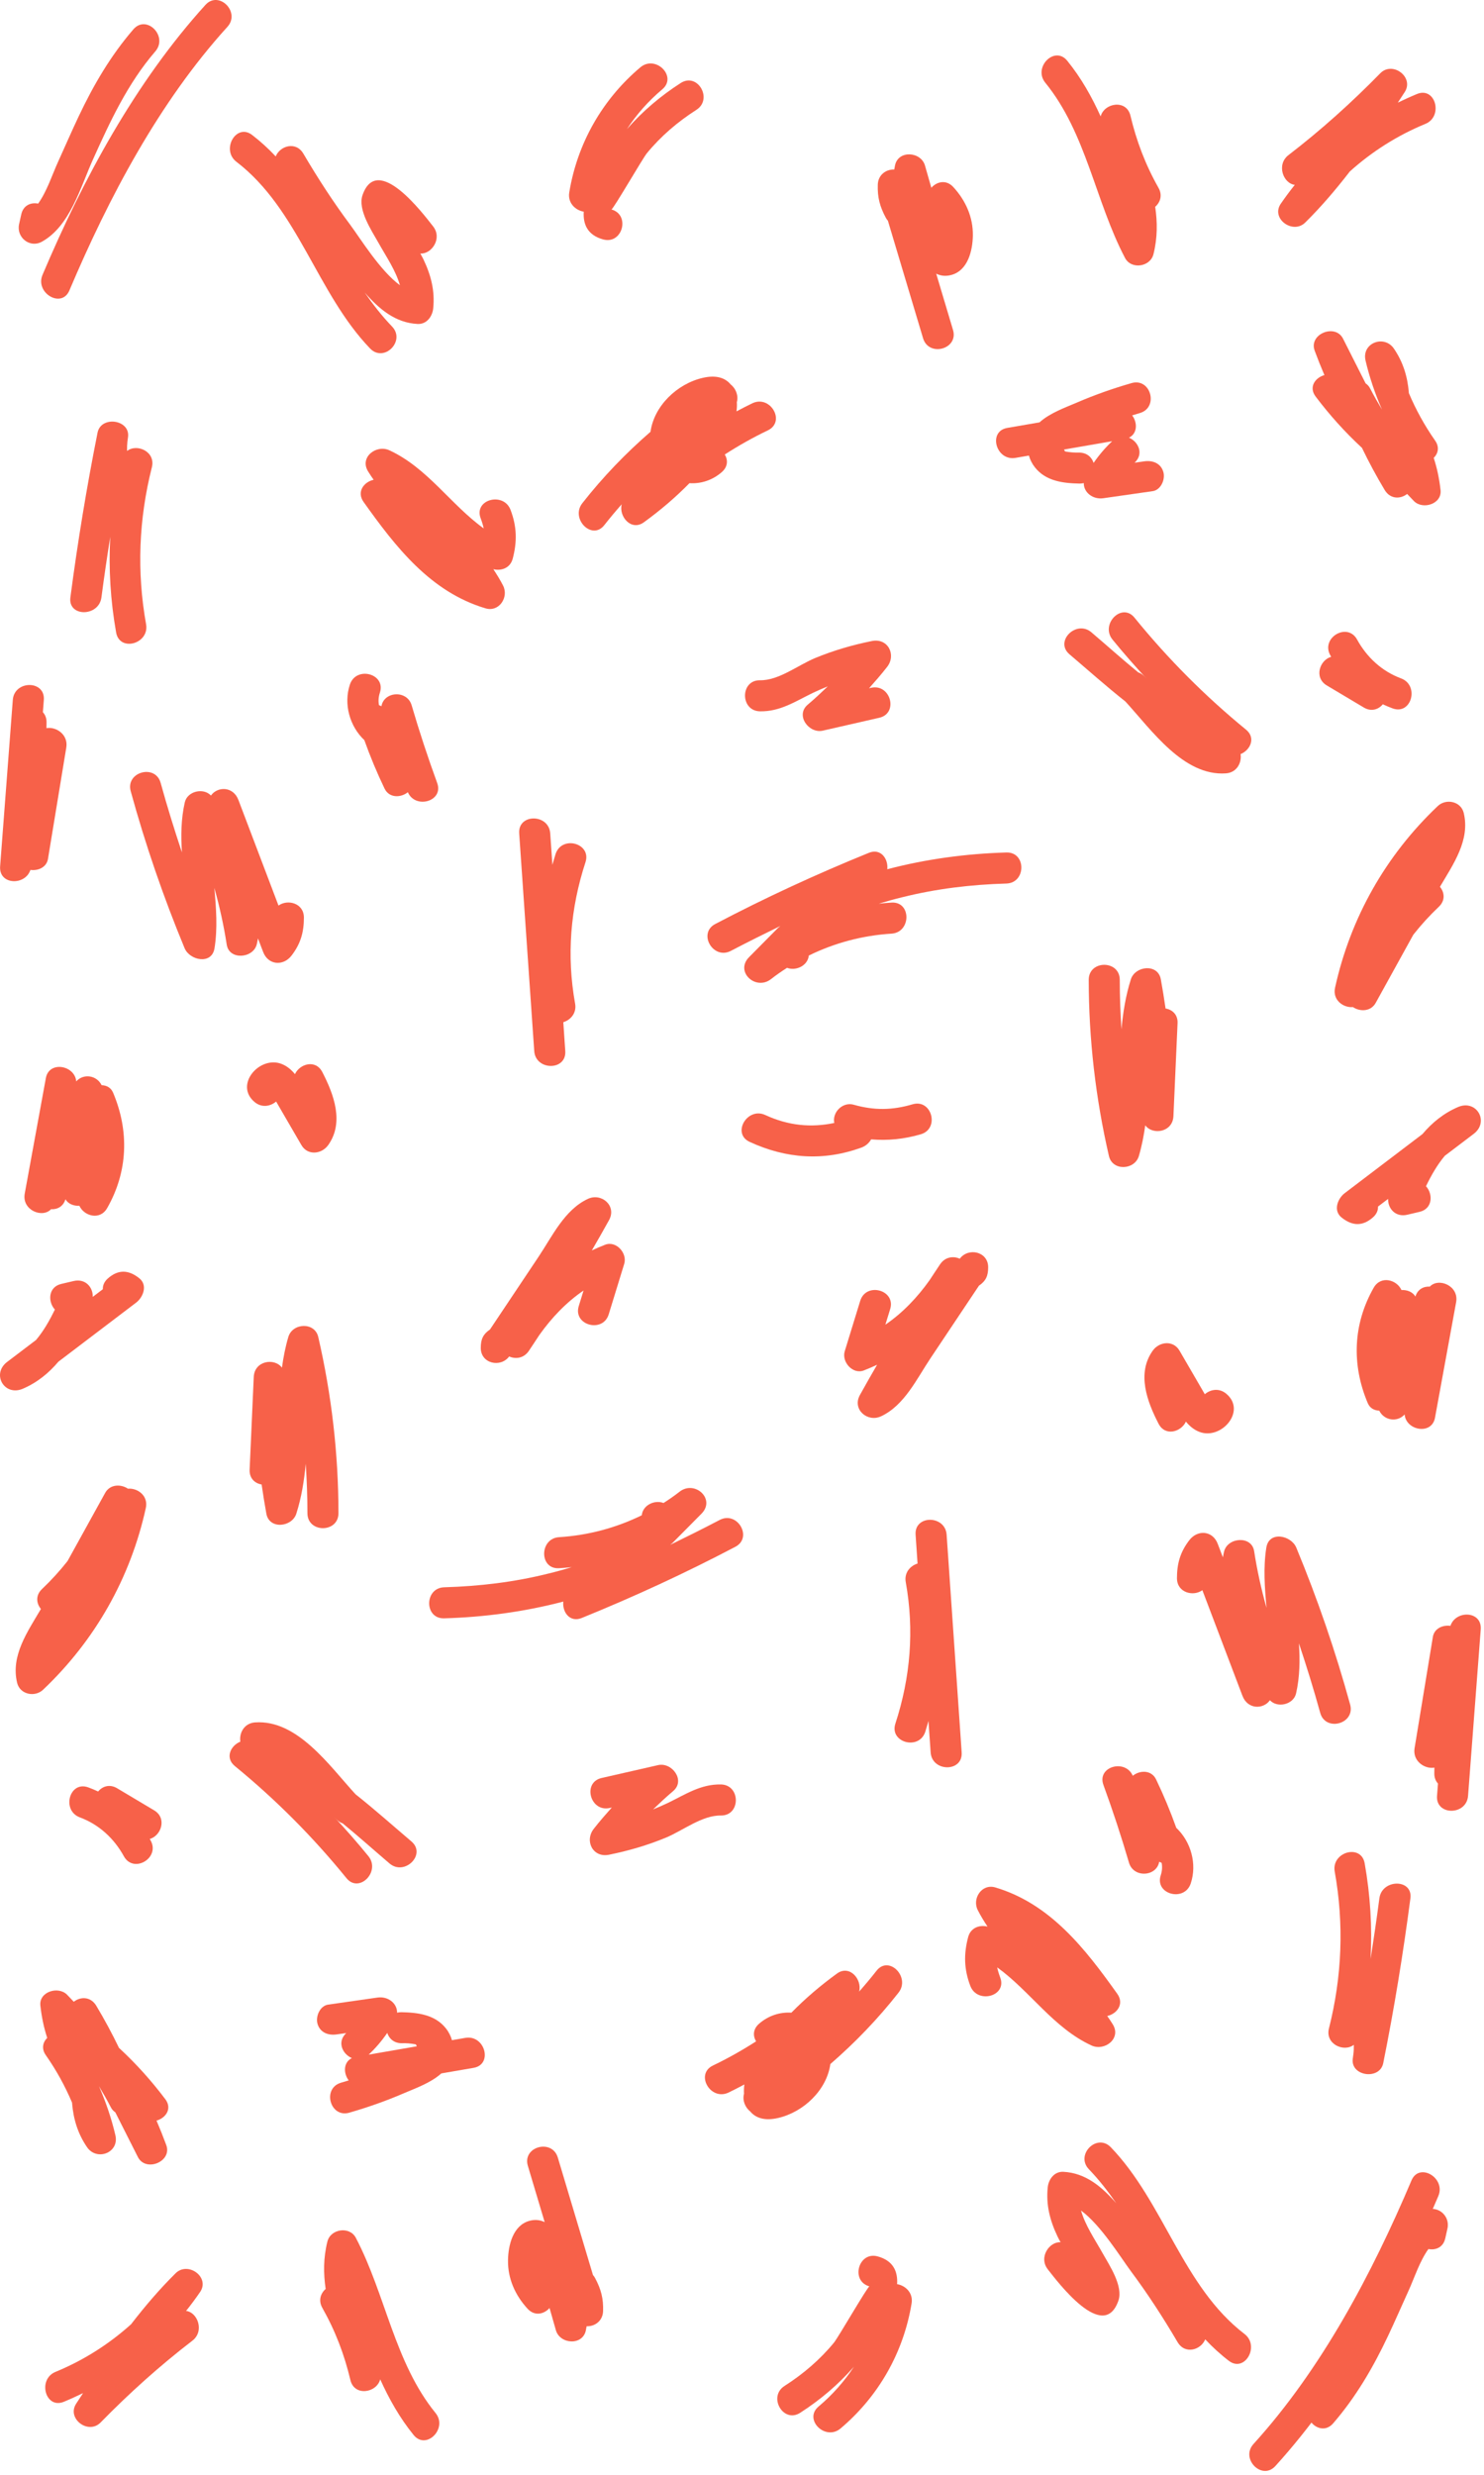 <svg width="219" height="365" viewBox="0 0 219 365" fill="none" xmlns="http://www.w3.org/2000/svg">
<path d="M196.738 357.412C200.108 353.512 202.638 349.172 204.838 344.522C205.898 342.282 206.878 340.012 207.908 337.752C208.688 336.042 209.508 333.492 210.798 331.702C211.848 331.912 212.988 331.472 213.288 330.112L213.608 328.672C214.038 326.732 212.038 325.092 210.248 326.082C206.098 328.382 204.568 334.072 202.738 338.142C200.188 343.802 197.598 349.412 193.508 354.152C191.578 356.392 194.808 359.642 196.738 357.412Z" fill="#F76149"/>
<path d="M188.219 363.702C198.559 352.312 206.279 338.002 212.259 323.892C213.399 321.212 209.449 318.872 208.299 321.582C202.489 335.292 195.029 349.402 184.979 360.462C183.009 362.642 186.239 365.892 188.219 363.702Z" fill="#F76149"/>
<path d="M156.519 330.702C154.859 330.582 153.229 332.932 154.639 334.712C156.069 336.522 162.869 345.612 165.049 339.312C165.789 337.182 163.709 334.082 162.749 332.372C161.549 330.232 160.169 328.252 159.529 326.022C162.479 328.192 165.399 332.972 166.889 334.972C169.389 338.322 171.659 341.832 173.779 345.432C174.889 347.312 177.239 346.582 177.859 345.022C178.919 346.152 180.069 347.212 181.349 348.192C183.689 349.982 185.969 346.002 183.659 344.232C174.519 337.242 171.799 324.872 163.929 316.692C161.879 314.562 158.649 317.802 160.689 319.932C162.199 321.502 163.509 323.192 164.729 324.952C162.629 322.542 160.219 320.472 156.909 320.312C155.579 320.252 154.739 321.422 154.619 322.602C154.349 325.212 154.949 327.522 156.079 329.882C156.209 330.162 156.359 330.432 156.519 330.702Z" fill="#F76149"/>
<path d="M118.078 355.861C121.038 353.961 123.718 351.691 126.018 349.061C124.598 351.221 122.868 353.191 120.798 354.931C118.538 356.831 121.798 360.061 124.038 358.171C129.648 353.441 133.338 346.961 134.528 339.721C134.788 338.151 133.598 337.081 132.388 336.881C132.508 335.031 131.838 333.421 129.528 332.791C126.678 332.001 125.468 336.421 128.308 337.211C128.078 337.151 123.698 344.751 123.068 345.511C120.988 348.041 118.518 350.141 115.768 351.901C113.298 353.491 115.588 357.451 118.078 355.861Z" fill="#F76149"/>
<path d="M199.789 301.582C199.799 302.062 199.779 302.542 199.719 303.022C199.719 303.042 199.709 303.062 199.709 303.072C199.689 303.272 199.659 303.482 199.629 303.682C199.339 306.232 203.619 306.812 204.129 304.292C205.749 296.232 207.069 288.132 208.139 279.982C208.519 277.072 203.939 277.092 203.559 279.982C203.169 282.962 202.729 285.942 202.259 288.912C202.509 284.222 202.229 279.522 201.389 274.802C200.869 271.902 196.459 273.132 196.969 276.022C198.359 283.792 198.049 291.512 196.119 299.162C195.529 301.482 198.329 302.722 199.789 301.582Z" fill="#F76149"/>
<path d="M143.188 292.882C144.218 295.612 148.649 294.432 147.609 291.662C147.409 291.132 147.259 290.642 147.159 290.162C152.029 293.672 155.459 299.092 161.079 301.682C163.009 302.572 165.529 300.652 164.209 298.552C163.949 298.132 163.679 297.732 163.399 297.332C164.819 297.022 165.949 295.572 164.889 294.072C160.159 287.432 155.019 280.792 146.889 278.372C144.879 277.772 143.419 280.022 144.299 281.732C144.729 282.572 145.219 283.372 145.729 284.142C144.529 283.852 143.238 284.332 142.878 285.682C142.208 288.212 142.258 290.422 143.188 292.882Z" fill="#F76149"/>
<path d="M107.518 308.622C108.308 308.242 109.078 307.842 109.848 307.432C109.788 307.892 109.768 308.352 109.799 308.792C109.528 309.742 109.948 310.812 110.698 311.392C111.488 312.362 112.818 312.842 114.838 312.372C118.598 311.502 122.008 308.252 122.538 304.422C126.198 301.252 129.568 297.752 132.598 293.892C134.398 291.602 131.179 288.332 129.359 290.652C128.529 291.712 127.668 292.732 126.788 293.732C127.248 291.922 125.378 289.722 123.518 291.072C121.118 292.812 118.858 294.732 116.788 296.842C115.138 296.732 113.408 297.252 111.998 298.492C111.098 299.292 111.108 300.292 111.578 301.072C109.538 302.382 107.418 303.582 105.198 304.642C102.548 305.942 104.868 309.892 107.518 308.622Z" fill="#F76149"/>
<path d="M78.138 327.542C75.709 328.202 75.008 331.112 74.969 333.332C74.918 336.062 76.038 338.542 77.868 340.522C78.918 341.652 80.299 341.302 81.099 340.402C81.409 341.502 81.719 342.602 82.038 343.692C82.638 345.752 85.989 345.992 86.459 343.692C86.499 343.492 86.528 343.292 86.569 343.092C87.739 343.142 88.948 342.342 88.999 340.862C89.058 338.982 88.698 337.642 87.829 336.002C87.739 335.822 87.629 335.672 87.508 335.542C85.778 329.762 84.049 323.992 82.319 318.212C81.478 315.392 77.049 316.592 77.898 319.432C78.728 322.202 79.558 324.962 80.379 327.732C79.719 327.412 78.978 327.312 78.138 327.542Z" fill="#F76149"/>
<path d="M47.568 340.381C49.488 343.781 50.808 347.231 51.708 351.021C52.288 353.481 55.578 352.931 56.108 350.921C57.418 353.811 58.968 356.581 61.038 359.131C62.898 361.421 66.118 358.161 64.278 355.891C58.218 348.451 56.908 338.411 52.508 330.041C51.588 328.301 48.788 328.721 48.318 330.591C47.708 333.011 47.728 335.331 48.058 337.591C47.318 338.241 46.948 339.281 47.568 340.381Z" fill="#F76149"/>
<path d="M46.848 298.451C47.208 299.771 48.438 300.231 49.668 300.051C50.148 299.981 50.618 299.911 51.098 299.851L51.088 299.861C49.688 301.161 50.558 302.971 51.928 303.541C50.668 304.151 50.658 305.771 51.458 306.831C51.078 306.941 50.708 307.061 50.328 307.171C47.498 307.991 48.708 312.411 51.548 311.591C54.288 310.801 56.968 309.861 59.588 308.731C61.388 307.961 63.598 307.181 65.128 305.801C66.718 305.531 68.298 305.251 69.888 304.981C72.788 304.481 71.558 300.061 68.668 300.561C68.008 300.671 67.358 300.791 66.698 300.901C66.518 300.281 66.228 299.691 65.798 299.151C64.188 297.121 61.648 296.821 59.218 296.771C58.988 296.771 58.788 296.801 58.598 296.841C58.618 295.441 57.238 294.391 55.708 294.611C53.288 294.961 50.868 295.301 48.448 295.651C47.228 295.811 46.558 297.371 46.848 298.451ZM61.368 301.521C61.428 301.621 61.478 301.711 61.518 301.801C59.148 302.211 56.778 302.621 54.408 303.031C55.438 302.061 56.348 300.991 57.148 299.831C57.418 300.651 58.108 301.321 59.228 301.351C59.938 301.321 60.658 301.381 61.368 301.521Z" fill="#F76149"/>
<path d="M89.988 266.652C90.088 266.632 90.188 266.612 90.288 266.582C89.378 267.602 88.478 268.632 87.628 269.722C86.228 271.502 87.488 274.022 89.858 273.552C92.738 272.972 95.518 272.162 98.238 271.042C100.778 269.992 103.598 267.722 106.378 267.762C109.328 267.812 109.328 263.232 106.378 263.182C103.398 263.132 101.198 264.632 98.598 265.892C97.868 266.242 97.128 266.562 96.378 266.862C97.338 265.942 98.308 265.032 99.338 264.162C101.198 262.592 99.168 259.862 97.108 260.332L88.778 262.232C85.898 262.892 87.108 267.312 89.988 266.652Z" fill="#F76149"/>
<path d="M177.438 234.531C179.408 239.731 181.378 244.921 183.358 250.121C184.138 252.161 186.458 252.111 187.408 250.761C188.508 251.951 190.888 251.421 191.268 249.751C191.828 247.281 191.848 244.821 191.688 242.371C192.818 245.761 193.878 249.171 194.828 252.621C195.608 255.461 200.028 254.251 199.248 251.401C197.078 243.511 194.428 235.801 191.298 228.251C190.558 226.451 187.278 225.731 186.878 228.251C186.408 231.211 186.638 234.181 186.908 237.141C186.138 234.411 185.518 231.621 185.078 228.771C184.718 226.451 181.208 226.731 180.658 228.771C180.578 229.081 180.518 229.381 180.468 229.691C180.218 229.031 179.968 228.361 179.708 227.701C178.968 225.741 176.748 225.561 175.518 227.151C174.178 228.891 173.688 230.591 173.688 232.781C173.708 234.921 176.118 235.501 177.438 234.531Z" fill="#F76149"/>
<path d="M136.548 255.412C136.718 254.882 136.858 254.342 137.018 253.812C137.128 255.362 137.228 256.902 137.338 258.452C137.538 261.372 142.118 261.402 141.918 258.452C141.178 247.752 140.438 237.052 139.698 226.352C139.498 223.432 134.918 223.402 135.118 226.352C135.218 227.772 135.318 229.182 135.408 230.602C134.338 230.932 133.408 231.942 133.668 233.352C134.938 240.432 134.368 247.362 132.138 254.202C131.208 257.002 135.638 258.212 136.548 255.412Z" fill="#F76149"/>
<path d="M65.549 238.682C71.499 238.512 77.398 237.712 83.129 236.212C82.959 237.732 84.069 239.352 85.849 238.632C93.579 235.492 101.129 232.012 108.519 228.132C111.129 226.762 108.819 222.802 106.209 224.172C103.799 225.432 101.369 226.642 98.929 227.832C98.929 227.822 98.939 227.822 98.939 227.812C99.049 227.732 99.148 227.652 99.258 227.552C100.679 226.122 102.099 224.682 103.519 223.252C105.659 221.102 102.539 218.242 100.279 220.012C99.519 220.612 98.729 221.152 97.919 221.672C96.619 221.172 94.868 221.962 94.709 223.482C90.918 225.342 86.799 226.442 82.508 226.712C79.579 226.892 79.558 231.482 82.508 231.292C83.138 231.252 83.758 231.202 84.379 231.132C83.239 231.482 82.079 231.802 80.919 232.082C75.879 233.342 70.758 233.952 65.558 234.102C62.599 234.192 62.589 238.772 65.549 238.682Z" fill="#F76149"/>
<path d="M34.658 260.472C40.708 265.422 46.198 270.932 51.128 277.002C52.988 279.292 56.208 276.032 54.368 273.762C52.748 271.772 51.058 269.852 49.318 267.972C49.428 268.092 49.548 268.212 49.658 268.332C49.948 268.632 50.258 268.822 50.568 268.922C52.928 270.852 55.198 272.892 57.478 274.832C59.708 276.732 62.968 273.502 60.718 271.592C57.988 269.272 55.288 266.862 52.468 264.632C48.618 260.442 43.898 253.592 37.638 254.032C36.008 254.152 35.278 255.622 35.468 256.872C34.048 257.442 33.158 259.242 34.658 260.472Z" fill="#F76149"/>
<path d="M201.848 206.951C202.178 207.721 202.838 208.031 203.538 208.051C204.258 209.511 206.198 209.821 207.288 208.611C207.478 210.991 211.298 211.691 211.768 209.101C212.808 203.421 213.848 197.731 214.888 192.051C215.328 189.631 212.298 188.381 210.998 189.761C210.098 189.701 209.208 190.141 208.878 191.221C208.468 190.531 207.638 190.221 206.818 190.261C206.148 188.761 203.798 188.061 202.728 189.911C199.658 195.291 199.448 201.281 201.848 206.951Z" fill="#F76149"/>
<path d="M170.979 209.991C171.959 211.891 174.309 211.191 175.009 209.671C175.539 210.311 176.159 210.851 176.969 211.171C180.209 212.451 184.019 208.101 180.959 205.551C179.899 204.671 178.619 204.921 177.799 205.631C177.419 204.991 177.049 204.341 176.679 203.701C175.809 202.201 174.939 200.711 174.069 199.211C173.149 197.621 171.079 197.851 170.109 199.211C167.729 202.561 169.279 206.711 170.979 209.991Z" fill="#F76149"/>
<path d="M162.839 263.262C164.219 267.042 165.479 270.862 166.609 274.722C167.279 277.012 170.689 276.792 171.069 274.582C171.189 274.642 171.309 274.702 171.429 274.742C171.539 275.312 171.509 275.932 171.299 276.572C170.359 279.372 174.779 280.572 175.719 277.792C176.679 274.922 175.759 271.622 173.589 269.582C172.719 267.152 171.729 264.772 170.609 262.442C169.929 261.022 168.209 261.062 167.169 261.902C166.059 259.362 161.839 260.542 162.839 263.262Z" fill="#F76149"/>
<path d="M127.478 202.122C128.148 201.862 128.798 201.582 129.438 201.282C128.578 202.762 127.728 204.252 126.898 205.752C125.728 207.862 128.018 209.832 130.028 208.882C133.468 207.272 135.278 203.372 137.298 200.352C139.688 196.772 142.078 193.202 144.468 189.622C145.458 188.942 145.828 188.232 145.828 186.902C145.828 184.582 142.908 183.942 141.638 185.642C140.688 185.222 139.478 185.362 138.728 186.472C138.208 187.242 137.698 188.032 137.188 188.802C135.368 191.362 133.218 193.622 130.658 195.372C130.898 194.602 131.128 193.832 131.368 193.072C132.238 190.252 127.818 189.042 126.948 191.852C126.188 194.332 125.428 196.822 124.658 199.302C124.188 200.872 125.838 202.752 127.478 202.122Z" fill="#F76149"/>
<path d="M38.608 218.942C38.818 220.382 39.048 221.822 39.308 223.252C39.738 225.612 43.088 225.242 43.728 223.252C44.498 220.832 44.888 218.362 45.118 215.872C45.278 218.292 45.368 220.722 45.368 223.172C45.368 226.122 49.948 226.122 49.948 223.172C49.938 214.392 48.938 205.742 46.968 197.192C46.448 194.932 43.158 195.102 42.548 197.192C42.108 198.682 41.818 200.192 41.608 201.712C40.498 200.222 37.558 200.692 37.448 203.072L36.838 216.772C36.788 218.052 37.628 218.782 38.608 218.942Z" fill="#F76149"/>
<path d="M211.678 260.701C211.668 260.961 211.678 261.221 211.668 261.491C211.648 262.171 211.868 262.681 212.208 263.051L212.068 264.861C211.848 267.801 216.428 267.791 216.648 264.861L218.518 240.321C218.728 237.551 214.818 237.441 214.048 239.791C212.918 239.631 211.668 240.172 211.458 241.402C210.558 246.891 209.658 252.382 208.748 257.872C208.458 259.772 210.278 260.951 211.678 260.701Z" fill="#F76149"/>
<path d="M9.418 354.232C10.388 353.832 11.328 353.402 12.258 352.952C11.918 353.472 11.578 353.992 11.238 354.512C9.808 356.712 13.028 359.132 14.838 357.292C19.078 352.962 23.578 348.912 28.388 345.222C30.218 343.812 29.148 341.012 27.458 340.832C28.178 339.932 28.868 339.002 29.528 338.042C31.028 335.852 27.748 333.482 25.928 335.262C23.538 337.622 21.378 340.162 19.338 342.802C16.068 345.742 12.318 348.122 8.188 349.822C5.508 350.922 6.688 355.352 9.418 354.232Z" fill="#F76149"/>
<path d="M5.958 295.802C6.148 297.492 6.468 299.042 6.968 300.562C6.328 301.192 6.078 302.152 6.768 303.122C8.328 305.352 9.608 307.682 10.638 310.122C10.638 310.152 10.638 310.172 10.638 310.202C10.838 312.572 11.488 314.692 12.838 316.672C14.278 318.782 17.638 317.512 17.028 314.912C16.438 312.412 15.618 310.002 14.598 307.672C15.208 308.692 15.808 309.732 16.358 310.802C16.528 311.132 16.759 311.362 17.018 311.542C18.128 313.742 19.238 315.932 20.348 318.132C21.498 320.412 25.438 318.822 24.538 316.372C24.088 315.152 23.608 313.952 23.098 312.762C24.458 312.382 25.458 311.002 24.388 309.592C22.318 306.852 20.068 304.352 17.558 302.032C16.538 299.922 15.428 297.852 14.208 295.822C13.368 294.422 11.858 294.472 10.888 295.232C10.558 294.882 10.229 294.532 9.888 294.182C8.578 292.882 5.728 293.752 5.958 295.802Z" fill="#F76149"/>
<path d="M11.789 268.042C14.619 269.092 16.839 271.152 18.279 273.772C19.699 276.362 23.649 274.052 22.239 271.462C22.199 271.382 22.139 271.302 22.099 271.222C23.779 270.762 24.689 268.162 22.749 267.002C20.929 265.912 19.109 264.832 17.279 263.742C16.169 263.082 15.109 263.462 14.479 264.222C14.009 264.002 13.519 263.792 13.019 263.612C10.239 262.602 9.039 267.022 11.789 268.042Z" fill="#F76149"/>
<path d="M2.529 248.202C2.949 249.922 5.149 250.362 6.359 249.212C14.029 241.942 19.249 232.742 21.519 222.412C21.919 220.592 20.289 219.432 18.879 219.562C17.839 218.862 16.239 218.882 15.519 220.182C13.669 223.532 11.819 226.882 9.969 230.232C8.829 231.682 7.579 233.052 6.199 234.362C5.209 235.302 5.369 236.492 6.039 237.302C4.049 240.682 1.558 244.202 2.529 248.202Z" fill="#F76149"/>
<path d="M3.368 204.821C5.508 203.901 7.208 202.501 8.618 200.831C12.438 197.931 16.268 195.021 20.088 192.121C21.128 191.331 21.838 189.541 20.548 188.521C18.968 187.261 17.448 187.201 15.908 188.561C15.368 189.041 15.158 189.601 15.178 190.141C14.678 190.521 14.188 190.891 13.688 191.271C13.728 189.811 12.568 188.541 10.878 188.931C10.268 189.071 9.658 189.211 9.048 189.361C7.098 189.811 7.038 191.991 8.098 193.141C7.318 194.751 6.438 196.301 5.318 197.631C3.898 198.711 2.478 199.791 1.058 200.861C-1.302 202.651 0.648 205.991 3.368 204.821Z" fill="#F76149"/>
<path d="M19.688 4.321C16.318 8.221 13.788 12.561 11.588 17.211C10.528 19.451 9.548 21.721 8.518 23.981C7.738 25.691 6.918 28.241 5.628 30.031C4.578 29.821 3.438 30.261 3.138 31.621L2.818 33.061C2.388 35.001 4.388 36.641 6.178 35.651C10.328 33.351 11.858 27.661 13.688 23.591C16.238 17.931 18.828 12.321 22.918 7.581C24.848 5.341 21.618 2.091 19.688 4.321Z" fill="#F76149"/>
<path d="M30.318 0.721C19.978 12.111 12.258 26.422 6.278 40.532C5.138 43.212 9.088 45.551 10.238 42.842C16.048 29.131 23.508 15.021 33.558 3.961C35.538 1.791 32.298 -1.459 30.318 0.721Z" fill="#F76149"/>
<path d="M62.029 37.391C63.689 37.511 65.319 35.161 63.909 33.381C62.479 31.571 55.679 22.481 53.499 28.781C52.759 30.911 54.839 34.011 55.799 35.721C56.999 37.861 58.379 39.841 59.019 42.071C56.069 39.901 53.149 35.121 51.659 33.121C49.159 29.771 46.889 26.261 44.769 22.661C43.659 20.781 41.309 21.511 40.689 23.071C39.629 21.941 38.479 20.881 37.199 19.901C34.859 18.111 32.579 22.091 34.889 23.861C44.029 30.851 46.749 43.221 54.619 51.401C56.669 53.531 59.899 50.291 57.859 48.161C56.349 46.591 55.039 44.901 53.819 43.141C55.919 45.551 58.329 47.621 61.639 47.781C62.969 47.841 63.809 46.671 63.929 45.491C64.199 42.881 63.599 40.571 62.469 38.211C62.329 37.931 62.179 37.661 62.029 37.391Z" fill="#F76149"/>
<path d="M100.459 12.242C97.499 14.142 94.819 16.412 92.519 19.042C93.939 16.882 95.668 14.912 97.739 13.172C99.999 11.272 96.739 8.042 94.499 9.932C88.888 14.662 85.198 21.142 84.008 28.382C83.749 29.952 84.939 31.022 86.148 31.222C86.028 33.072 86.698 34.682 89.008 35.312C91.859 36.102 93.069 31.682 90.228 30.892C90.459 30.952 94.838 23.352 95.469 22.592C97.549 20.062 100.019 17.962 102.769 16.202C105.249 14.612 102.949 10.642 100.459 12.242Z" fill="#F76149"/>
<path d="M18.748 66.512C18.738 66.032 18.758 65.552 18.808 65.072C18.808 65.052 18.818 65.031 18.818 65.022C18.838 64.822 18.868 64.612 18.898 64.412C19.188 61.862 14.908 61.282 14.398 63.802C12.788 71.862 11.458 79.962 10.388 88.112C10.008 91.022 14.588 91.002 14.968 88.112C15.358 85.132 15.798 82.152 16.268 79.182C16.018 83.872 16.298 88.572 17.138 93.292C17.658 96.192 22.068 94.962 21.558 92.072C20.168 84.302 20.478 76.582 22.408 68.932C23.008 66.612 20.218 65.372 18.748 66.512Z" fill="#F76149"/>
<path d="M75.349 75.212C74.319 72.482 69.889 73.662 70.929 76.432C71.129 76.962 71.279 77.452 71.379 77.932C66.509 74.422 63.079 69.002 57.459 66.412C55.529 65.522 53.009 67.442 54.329 69.542C54.589 69.962 54.859 70.362 55.139 70.762C53.719 71.072 52.589 72.522 53.649 74.022C58.379 80.662 63.519 87.302 71.649 89.722C73.659 90.322 75.119 88.072 74.239 86.362C73.809 85.522 73.319 84.732 72.809 83.952C74.009 84.242 75.299 83.762 75.659 82.412C76.329 79.882 76.279 77.672 75.349 75.212Z" fill="#F76149"/>
<path d="M111.018 59.482C110.228 59.862 109.458 60.262 108.688 60.672C108.748 60.212 108.768 59.752 108.738 59.312C109.008 58.362 108.588 57.292 107.838 56.712C107.048 55.742 105.718 55.262 103.698 55.732C99.938 56.602 96.528 59.852 95.998 63.682C92.338 66.852 88.968 70.352 85.938 74.212C84.138 76.502 87.358 79.772 89.178 77.452C90.008 76.392 90.868 75.372 91.748 74.372C91.288 76.182 93.158 78.382 95.018 77.032C97.418 75.292 99.678 73.372 101.748 71.262C103.398 71.372 105.128 70.852 106.538 69.612C107.438 68.812 107.428 67.812 106.958 67.032C108.998 65.722 111.118 64.522 113.338 63.462C115.988 62.152 113.668 58.202 111.018 59.482Z" fill="#F76149"/>
<path d="M140.399 40.551C142.829 39.892 143.529 36.981 143.569 34.761C143.619 32.032 142.499 29.552 140.669 27.572C139.619 26.442 138.239 26.791 137.439 27.692C137.129 26.591 136.819 25.491 136.499 24.401C135.899 22.341 132.549 22.102 132.079 24.401C132.039 24.602 132.009 24.802 131.969 25.002C130.799 24.951 129.589 25.752 129.539 27.232C129.479 29.111 129.839 30.451 130.709 32.092C130.799 32.272 130.909 32.422 131.029 32.551C132.759 38.331 134.489 44.102 136.219 49.882C137.059 52.702 141.489 51.502 140.639 48.661C139.809 45.892 138.979 43.132 138.159 40.361C138.819 40.691 139.569 40.782 140.399 40.551Z" fill="#F76149"/>
<path d="M170.968 27.711C169.048 24.311 167.728 20.861 166.828 17.071C166.248 14.611 162.958 15.161 162.428 17.171C161.118 14.281 159.568 11.511 157.498 8.961C155.638 6.671 152.408 9.931 154.258 12.201C160.318 19.641 161.628 29.681 166.028 38.051C166.948 39.791 169.748 39.371 170.218 37.501C170.828 35.081 170.808 32.761 170.478 30.501C171.218 29.851 171.588 28.811 170.968 27.711Z" fill="#F76149"/>
<path d="M171.688 69.641C171.328 68.322 170.098 67.862 168.868 68.041C168.388 68.112 167.908 68.181 167.438 68.242L167.448 68.231C168.848 66.931 167.978 65.121 166.608 64.552C167.868 63.941 167.878 62.322 167.078 61.261C167.458 61.151 167.828 61.032 168.208 60.922C171.038 60.102 169.828 55.681 166.988 56.502C164.248 57.291 161.568 58.231 158.948 59.361C157.148 60.132 154.938 60.911 153.408 62.291C151.818 62.562 150.238 62.842 148.648 63.111C145.748 63.611 146.978 68.031 149.868 67.531C150.528 67.421 151.178 67.302 151.838 67.192C152.018 67.811 152.308 68.401 152.738 68.942C154.348 70.972 156.888 71.272 159.318 71.322C159.548 71.322 159.748 71.291 159.938 71.251C159.918 72.651 161.298 73.701 162.828 73.481C165.248 73.132 167.668 72.791 170.088 72.442C171.308 72.281 171.988 70.722 171.688 69.641ZM157.168 66.582C157.108 66.481 157.058 66.391 157.018 66.302C159.388 65.891 161.758 65.481 164.128 65.072C163.098 66.041 162.188 67.112 161.388 68.272C161.118 67.451 160.428 66.781 159.308 66.751C158.598 66.772 157.878 66.712 157.168 66.582Z" fill="#F76149"/>
<path d="M128.548 101.441C128.448 101.461 128.348 101.481 128.248 101.511C129.158 100.491 130.058 99.461 130.908 98.371C132.308 96.591 131.048 94.071 128.678 94.541C125.798 95.121 123.018 95.931 120.298 97.051C117.758 98.101 114.938 100.371 112.158 100.331C109.208 100.281 109.208 104.861 112.158 104.911C115.138 104.961 117.338 103.461 119.938 102.201C120.668 101.851 121.408 101.531 122.158 101.231C121.198 102.151 120.228 103.061 119.198 103.931C117.338 105.501 119.368 108.231 121.428 107.761L129.758 105.861C132.638 105.201 131.428 100.791 128.548 101.441Z" fill="#F76149"/>
<path d="M41.099 133.561C39.129 128.361 37.159 123.171 35.179 117.971C34.399 115.931 32.079 115.981 31.129 117.331C30.029 116.141 27.649 116.671 27.269 118.341C26.709 120.811 26.689 123.271 26.849 125.721C25.719 122.331 24.659 118.921 23.709 115.471C22.929 112.631 18.509 113.841 19.289 116.691C21.459 124.581 24.109 132.291 27.239 139.841C27.979 141.641 31.259 142.361 31.659 139.841C32.129 136.881 31.899 133.911 31.629 130.951C32.399 133.681 33.019 136.471 33.459 139.321C33.819 141.641 37.329 141.361 37.879 139.321C37.959 139.011 38.019 138.711 38.069 138.401C38.319 139.061 38.569 139.731 38.829 140.391C39.569 142.351 41.789 142.531 43.019 140.941C44.359 139.201 44.849 137.501 44.849 135.311C44.829 133.171 42.419 132.591 41.099 133.561Z" fill="#F76149"/>
<path d="M81.989 125.952C81.819 126.482 81.679 127.022 81.519 127.552C81.409 126.002 81.309 124.462 81.199 122.912C80.999 119.992 76.419 119.962 76.619 122.912C77.359 133.612 78.099 144.312 78.839 155.012C79.039 157.932 83.619 157.962 83.419 155.012C83.319 153.592 83.219 152.182 83.129 150.762C84.199 150.432 85.129 149.422 84.869 148.012C83.599 140.932 84.169 134.002 86.399 127.172C87.329 124.362 82.909 123.152 81.989 125.952Z" fill="#F76149"/>
<path d="M148.518 125.731C142.568 125.901 136.668 126.701 130.938 128.201C131.108 126.681 129.998 125.061 128.218 125.781C120.488 128.921 112.938 132.401 105.548 136.281C102.938 137.651 105.248 141.611 107.858 140.241C110.268 138.981 112.698 137.771 115.138 136.581C115.138 136.591 115.128 136.591 115.128 136.601C115.018 136.681 114.918 136.761 114.808 136.861C113.388 138.291 111.968 139.731 110.548 141.161C108.408 143.311 111.528 146.171 113.788 144.401C114.548 143.801 115.338 143.261 116.148 142.741C117.448 143.241 119.198 142.451 119.358 140.931C123.148 139.071 127.268 137.971 131.558 137.701C134.488 137.521 134.508 132.931 131.558 133.121C130.928 133.161 130.308 133.211 129.688 133.281C130.838 132.931 131.988 132.611 133.148 132.331C138.188 131.071 143.308 130.461 148.508 130.311C151.458 130.221 151.468 125.641 148.518 125.731Z" fill="#F76149"/>
<path d="M183.888 107.621C177.838 102.671 172.348 97.161 167.418 91.091C165.558 88.801 162.338 92.061 164.178 94.331C165.798 96.321 167.488 98.241 169.228 100.121C169.118 100.001 168.998 99.881 168.888 99.761C168.598 99.461 168.288 99.271 167.978 99.171C165.618 97.241 163.348 95.201 161.068 93.261C158.838 91.361 155.578 94.591 157.828 96.501C160.558 98.821 163.258 101.231 166.078 103.461C169.928 107.651 174.648 114.501 180.908 114.061C182.538 113.951 183.268 112.471 183.078 111.221C184.488 110.651 185.378 108.851 183.888 107.621Z" fill="#F76149"/>
<path d="M16.688 161.151C16.358 160.381 15.698 160.071 14.998 160.051C14.278 158.591 12.338 158.281 11.248 159.491C11.058 157.111 7.238 156.411 6.768 159.001C5.728 164.681 4.688 170.371 3.648 176.051C3.208 178.471 6.238 179.721 7.538 178.341C8.438 178.401 9.328 177.961 9.658 176.881C10.068 177.571 10.898 177.881 11.718 177.841C12.388 179.341 14.738 180.041 15.808 178.191C18.888 172.801 19.088 166.821 16.688 161.151Z" fill="#F76149"/>
<path d="M47.558 158.101C46.568 156.201 44.228 156.901 43.528 158.421C42.998 157.781 42.378 157.241 41.568 156.921C38.328 155.641 34.518 159.991 37.578 162.541C38.638 163.421 39.918 163.171 40.748 162.461C41.128 163.101 41.498 163.751 41.868 164.391C42.738 165.891 43.608 167.381 44.478 168.881C45.398 170.471 47.468 170.241 48.438 168.881C50.818 165.531 49.258 161.381 47.558 158.101Z" fill="#F76149"/>
<path d="M64.518 115.482C63.138 111.702 61.878 107.881 60.748 104.021C60.078 101.731 56.668 101.951 56.288 104.161C56.168 104.101 56.048 104.041 55.928 104.001C55.818 103.431 55.848 102.812 56.058 102.172C56.998 99.371 52.578 98.171 51.638 100.952C50.678 103.822 51.598 107.121 53.768 109.161C54.638 111.591 55.628 113.972 56.748 116.302C57.428 117.722 59.148 117.681 60.188 116.841C61.288 119.381 65.508 118.192 64.518 115.482Z" fill="#F76149"/>
<path d="M89.299 183.582C88.629 183.842 87.979 184.122 87.339 184.422C88.199 182.942 89.049 181.452 89.879 179.952C91.049 177.842 88.759 175.872 86.749 176.822C83.309 178.432 81.499 182.332 79.479 185.352C77.089 188.932 74.699 192.502 72.309 196.082C71.319 196.762 70.949 197.472 70.949 198.802C70.949 201.122 73.869 201.762 75.139 200.062C76.089 200.482 77.299 200.342 78.049 199.232C78.569 198.462 79.079 197.672 79.589 196.902C81.409 194.342 83.559 192.082 86.119 190.332C85.879 191.102 85.649 191.872 85.409 192.632C84.539 195.452 88.959 196.662 89.829 193.852C90.589 191.372 91.349 188.882 92.119 186.402C92.599 184.832 90.949 182.952 89.299 183.582Z" fill="#F76149"/>
<path d="M134.668 162.871C131.648 163.761 128.988 163.781 125.978 162.931C124.328 162.471 122.788 164.071 123.118 165.621C119.688 166.341 116.338 166.021 112.938 164.451C110.278 163.221 107.948 167.171 110.628 168.411C116.018 170.901 121.548 171.291 127.148 169.241C127.758 169.021 128.258 168.571 128.558 168.041C130.998 168.251 133.418 168.011 135.888 167.291C138.708 166.461 137.508 162.031 134.668 162.871Z" fill="#F76149"/>
<path d="M172.008 148.742C171.798 147.302 171.568 145.862 171.308 144.432C170.878 142.072 167.528 142.442 166.888 144.432C166.118 146.852 165.728 149.322 165.498 151.812C165.338 149.392 165.248 146.962 165.248 144.512C165.248 141.562 160.668 141.562 160.668 144.512C160.678 153.292 161.678 161.942 163.648 170.492C164.168 172.752 167.458 172.582 168.068 170.492C168.508 169.002 168.798 167.492 169.008 165.972C170.118 167.462 173.068 166.992 173.168 164.612L173.778 150.912C173.838 149.632 172.988 148.902 172.008 148.742Z" fill="#F76149"/>
<path d="M6.858 107.391C6.868 107.131 6.859 106.871 6.869 106.601C6.888 105.921 6.668 105.411 6.328 105.041L6.468 103.231C6.688 100.291 2.109 100.301 1.889 103.231L0.019 127.771C-0.191 130.541 3.718 130.651 4.488 128.301C5.618 128.461 6.868 127.921 7.078 126.691C7.978 121.201 8.878 115.711 9.788 110.221C10.078 108.321 8.268 107.141 6.858 107.391Z" fill="#F76149"/>
<path d="M209.118 13.861C208.148 14.261 207.208 14.691 206.278 15.141C206.618 14.621 206.958 14.101 207.298 13.581C208.728 11.381 205.508 8.961 203.698 10.801C199.458 15.131 194.958 19.181 190.148 22.871C188.318 24.281 189.388 27.081 191.078 27.261C190.358 28.161 189.668 29.091 189.008 30.051C187.508 32.241 190.788 34.611 192.608 32.831C194.998 30.471 197.158 27.931 199.198 25.291C202.468 22.351 206.218 19.971 210.348 18.271C213.028 17.181 211.848 12.741 209.118 13.861Z" fill="#F76149"/>
<path d="M212.589 72.292C212.399 70.602 212.079 69.052 211.579 67.532C212.219 66.902 212.469 65.942 211.779 64.972C210.219 62.742 208.939 60.412 207.909 57.972C207.909 57.942 207.909 57.922 207.909 57.892C207.709 55.522 207.059 53.402 205.709 51.422C204.269 49.312 200.909 50.582 201.519 53.182C202.109 55.682 202.929 58.092 203.949 60.412C203.339 59.392 202.739 58.352 202.189 57.282C202.019 56.952 201.789 56.722 201.529 56.542C200.419 54.342 199.309 52.152 198.199 49.952C197.049 47.672 193.109 49.262 194.009 51.712C194.459 52.932 194.939 54.132 195.449 55.322C194.089 55.702 193.089 57.082 194.159 58.492C196.229 61.232 198.479 63.732 200.989 66.052C202.009 68.162 203.119 70.232 204.339 72.262C205.179 73.662 206.689 73.612 207.659 72.852C207.989 73.202 208.319 73.552 208.659 73.902C209.959 75.222 212.809 74.342 212.589 72.292Z" fill="#F76149"/>
<path d="M206.758 100.052C203.928 99.002 201.708 96.942 200.268 94.322C198.848 91.732 194.898 94.042 196.308 96.632C196.348 96.712 196.408 96.792 196.448 96.872C194.768 97.332 193.858 99.932 195.798 101.092C197.618 102.182 199.438 103.262 201.268 104.352C202.378 105.012 203.438 104.632 204.068 103.872C204.538 104.092 205.028 104.302 205.528 104.482C208.308 105.492 209.498 101.072 206.758 100.052Z" fill="#F76149"/>
<path d="M216.008 119.892C215.588 118.172 213.388 117.732 212.178 118.882C204.508 126.152 199.288 135.352 197.018 145.682C196.618 147.502 198.248 148.662 199.658 148.532C200.698 149.232 202.298 149.212 203.018 147.912C204.868 144.562 206.718 141.212 208.568 137.862C209.708 136.412 210.958 135.042 212.338 133.732C213.328 132.792 213.168 131.602 212.498 130.792C214.488 127.422 216.978 123.892 216.008 119.892Z" fill="#F76149"/>
<path d="M215.168 163.272C213.028 164.192 211.328 165.592 209.918 167.262C206.098 170.162 202.268 173.072 198.448 175.972C197.408 176.762 196.698 178.552 197.988 179.572C199.568 180.832 201.088 180.892 202.628 179.532C203.168 179.052 203.378 178.492 203.358 177.952C203.858 177.572 204.348 177.202 204.848 176.822C204.808 178.282 205.968 179.552 207.658 179.162C208.268 179.022 208.878 178.882 209.488 178.732C211.438 178.282 211.498 176.102 210.438 174.952C211.218 173.342 212.098 171.792 213.218 170.462C214.638 169.382 216.058 168.302 217.478 167.232C219.838 165.442 217.888 162.102 215.168 163.272Z" fill="#F76149"/>
</svg>
